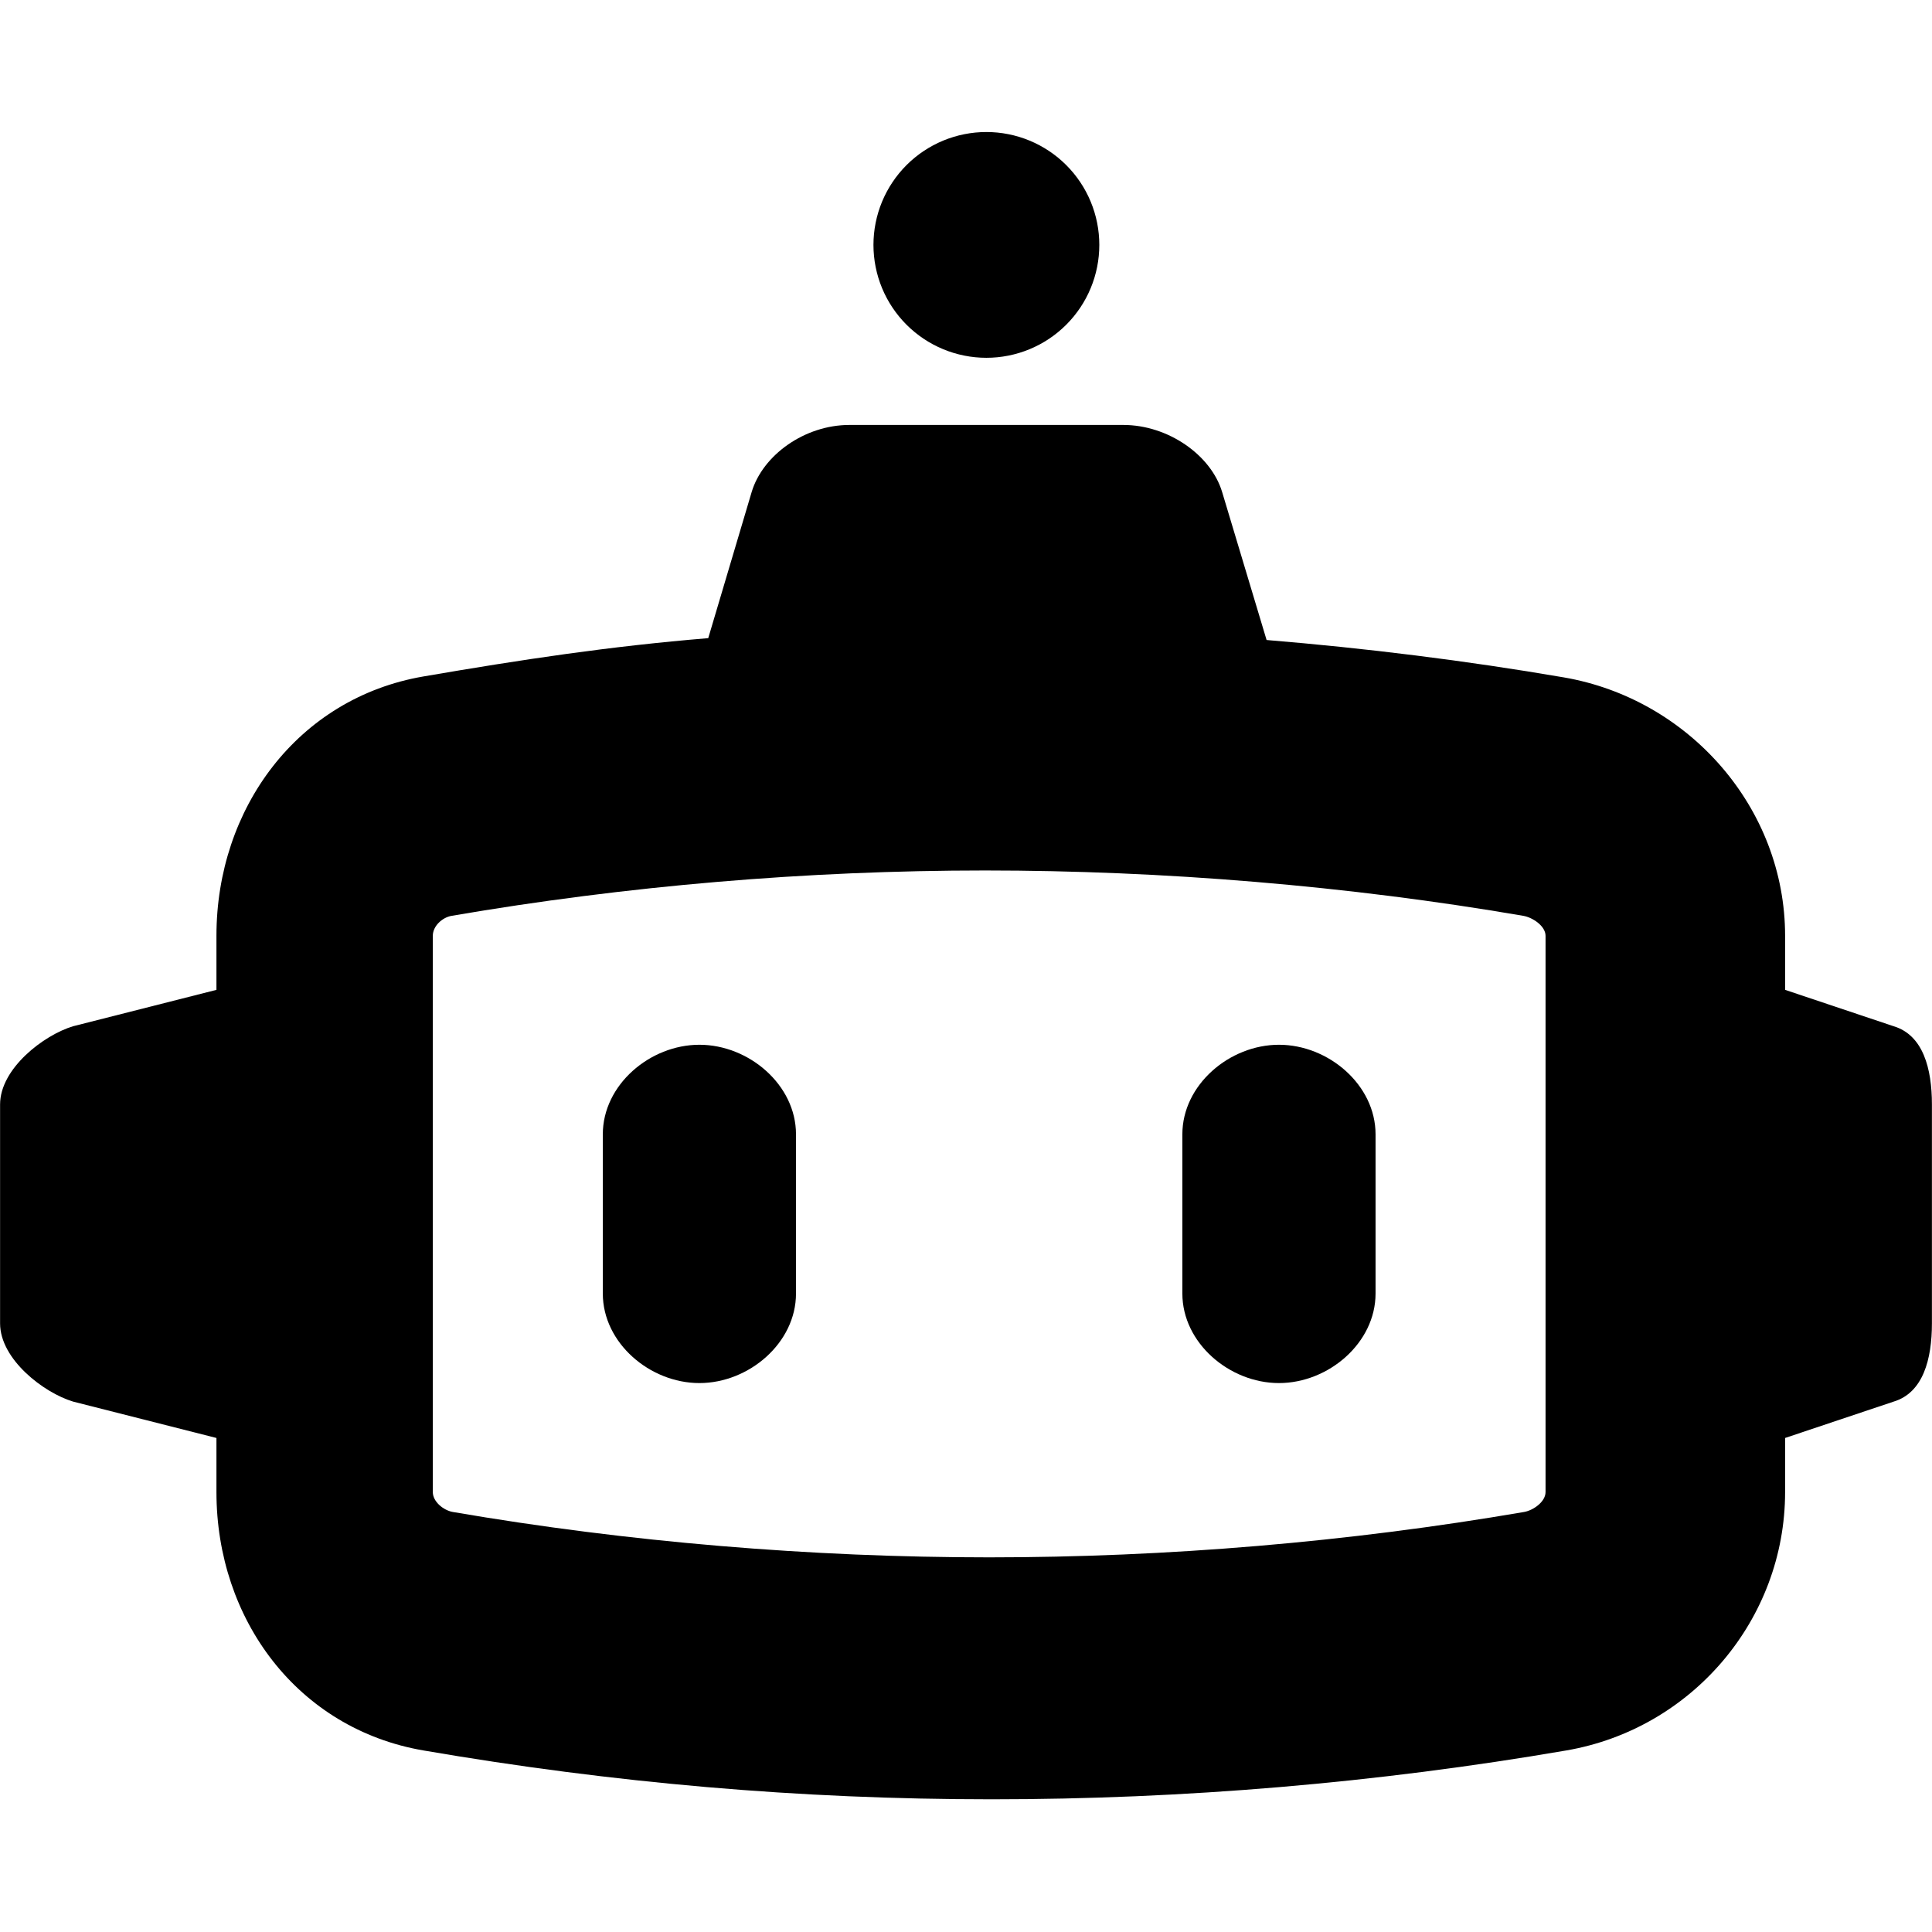 <svg xmlns="http://www.w3.org/2000/svg" xmlns:xlink="http://www.w3.org/1999/xlink" width="1000" zoomAndPan="magnify" viewBox="0 0 750 750" height="1000" preserveAspectRatio="xMidYMid meet" version="1.0"><defs><clipPath id="9893b0abfd"><path d="M 0 164 L 750 164 L 750 698.5 L 0 698.5 Z M 0 164 " clip-rule="nonzero"/></clipPath><clipPath id="03b547127f"><path d="M 339 51.25 L 427 51.25 L 427 139 L 339 139 Z M 339 51.25 " clip-rule="nonzero"/></clipPath></defs><path fill="#000000" d="M 271.508 405.574 C 252.301 405.574 234.012 421.141 234.012 440.34 L 234.012 502.145 C 234.012 521.344 252.301 536.906 271.508 536.906 C 290.715 536.906 309.004 521.344 309.004 502.145 L 309.004 440.34 C 309.004 421.141 290.715 405.574 271.508 405.574 Z M 271.508 405.574 " fill-opacity="1" fill-rule="nonzero"/><path fill="#000000" d="M 496.488 405.574 C 477.281 405.574 458.992 421.141 458.992 440.34 L 458.992 502.145 C 458.992 521.344 477.281 536.906 496.488 536.906 C 515.699 536.906 533.988 521.344 533.988 502.145 L 533.988 440.34 C 533.988 421.141 515.699 405.574 496.488 405.574 Z M 496.488 405.574 " fill-opacity="1" fill-rule="nonzero"/><g clip-path="url(#9893b0abfd)"><path fill="#000000" d="M 735.113 398.383 L 692.973 384.262 L 692.973 363.273 C 692.973 313.789 655.82 271.336 607.035 262.957 C 569.031 256.434 530.012 251.605 491.688 248.449 L 474.422 190.969 C 470.125 176.699 453.504 164.965 436.055 164.965 L 329.77 164.965 C 312.324 164.965 296.098 176.699 291.805 190.969 L 274.938 247.73 C 236.609 250.887 202.383 256.074 164.379 262.598 C 115.594 270.977 84.023 313.793 84.023 363.273 C 84.023 370.27 84.023 377.266 84.023 384.262 L 28.387 398.383 C 16.965 401.816 0.031 414.789 0.031 428.742 L 0.031 513.738 C 0.031 527.691 16.965 540.668 28.387 544.102 L 84.023 558.219 C 84.023 565.215 84.023 572.215 84.023 579.211 C 84.023 628.688 115.594 671.148 164.379 679.523 C 238.012 692.168 310.465 698.488 384.91 698.488 C 459.355 698.488 534.398 692.168 608.035 679.523 C 656.816 671.148 692.973 628.691 692.973 579.211 L 692.973 558.219 L 735.113 544.102 C 746.535 540.664 749.969 527.691 749.969 513.738 L 749.969 428.742 C 749.969 414.789 746.535 401.816 735.113 398.383 Z M 599.98 579.211 C 599.98 583.008 595.199 586.34 591.613 586.953 C 523.559 598.641 453.004 604.562 383.953 604.562 C 314.898 604.562 243.871 598.641 175.82 586.953 C 172.23 586.34 168.016 583.008 168.016 579.211 L 168.016 363.273 C 168.016 359.473 171.715 356.145 175.301 355.527 C 243.352 343.844 313.367 337.918 382.418 337.918 C 451.469 337.918 523.312 343.844 591.363 355.527 C 594.949 356.145 599.98 359.473 599.98 363.273 Z M 599.98 579.211 " fill-opacity="1" fill-rule="nonzero"/></g><g clip-path="url(#03b547127f)"><path fill="#000000" d="M 426.75 95.07 C 426.75 96.508 426.68 97.938 426.539 99.367 C 426.398 100.797 426.191 102.215 425.91 103.621 C 425.629 105.027 425.281 106.418 424.863 107.793 C 424.445 109.164 423.965 110.516 423.414 111.84 C 422.863 113.168 422.254 114.465 421.574 115.73 C 420.898 116.996 420.16 118.223 419.363 119.418 C 418.566 120.609 417.711 121.762 416.801 122.871 C 415.891 123.98 414.926 125.043 413.91 126.059 C 412.898 127.074 411.832 128.035 410.723 128.945 C 409.613 129.855 408.461 130.711 407.27 131.508 C 406.074 132.305 404.844 133.043 403.578 133.719 C 402.312 134.395 401.016 135.008 399.691 135.559 C 398.363 136.105 397.012 136.59 395.641 137.008 C 394.266 137.422 392.875 137.77 391.465 138.051 C 390.059 138.332 388.641 138.543 387.211 138.684 C 385.781 138.824 384.348 138.895 382.914 138.895 C 381.477 138.895 380.047 138.824 378.617 138.684 C 377.188 138.543 375.77 138.332 374.359 138.051 C 372.953 137.77 371.562 137.422 370.188 137.008 C 368.812 136.59 367.465 136.105 366.137 135.559 C 364.812 135.008 363.516 134.395 362.25 133.719 C 360.98 133.043 359.75 132.305 358.559 131.508 C 357.363 130.711 356.211 129.855 355.102 128.945 C 353.992 128.035 352.93 127.074 351.914 126.059 C 350.898 125.043 349.938 123.98 349.027 122.871 C 348.113 121.762 347.262 120.609 346.465 119.418 C 345.664 118.223 344.93 116.996 344.25 115.73 C 343.574 114.465 342.961 113.168 342.41 111.84 C 341.863 110.516 341.379 109.164 340.961 107.793 C 340.547 106.418 340.199 105.027 339.918 103.621 C 339.637 102.215 339.426 100.797 339.285 99.367 C 339.145 97.938 339.074 96.508 339.074 95.07 C 339.074 93.637 339.145 92.203 339.285 90.777 C 339.426 89.348 339.637 87.93 339.918 86.523 C 340.199 85.113 340.547 83.723 340.961 82.352 C 341.379 80.977 341.863 79.629 342.41 78.301 C 342.961 76.977 343.574 75.68 344.25 74.414 C 344.93 73.148 345.664 71.918 346.465 70.727 C 347.262 69.531 348.113 68.383 349.027 67.273 C 349.938 66.16 350.898 65.102 351.914 64.086 C 352.93 63.07 353.992 62.109 355.102 61.195 C 356.211 60.285 357.363 59.434 358.559 58.637 C 359.75 57.84 360.98 57.102 362.25 56.426 C 363.516 55.746 364.812 55.137 366.137 54.586 C 367.465 54.035 368.812 53.555 370.188 53.137 C 371.562 52.719 372.953 52.371 374.359 52.094 C 375.77 51.812 377.188 51.602 378.617 51.461 C 380.047 51.32 381.477 51.25 382.914 51.25 C 384.348 51.25 385.781 51.32 387.211 51.461 C 388.641 51.602 390.059 51.812 391.465 52.094 C 392.875 52.371 394.266 52.719 395.641 53.137 C 397.012 53.555 398.363 54.035 399.688 54.586 C 401.016 55.137 402.312 55.746 403.578 56.426 C 404.844 57.102 406.074 57.84 407.27 58.637 C 408.461 59.434 409.613 60.285 410.723 61.195 C 411.832 62.109 412.898 63.07 413.91 64.086 C 414.926 65.102 415.891 66.16 416.801 67.273 C 417.711 68.383 418.566 69.531 419.363 70.727 C 420.16 71.918 420.898 73.148 421.574 74.414 C 422.254 75.68 422.863 76.977 423.414 78.301 C 423.965 79.629 424.449 80.977 424.863 82.352 C 425.281 83.723 425.629 85.113 425.91 86.523 C 426.191 87.93 426.398 89.348 426.539 90.777 C 426.68 92.203 426.75 93.637 426.75 95.07 Z M 426.75 95.07 " fill-opacity="1" fill-rule="nonzero"/></g></svg>